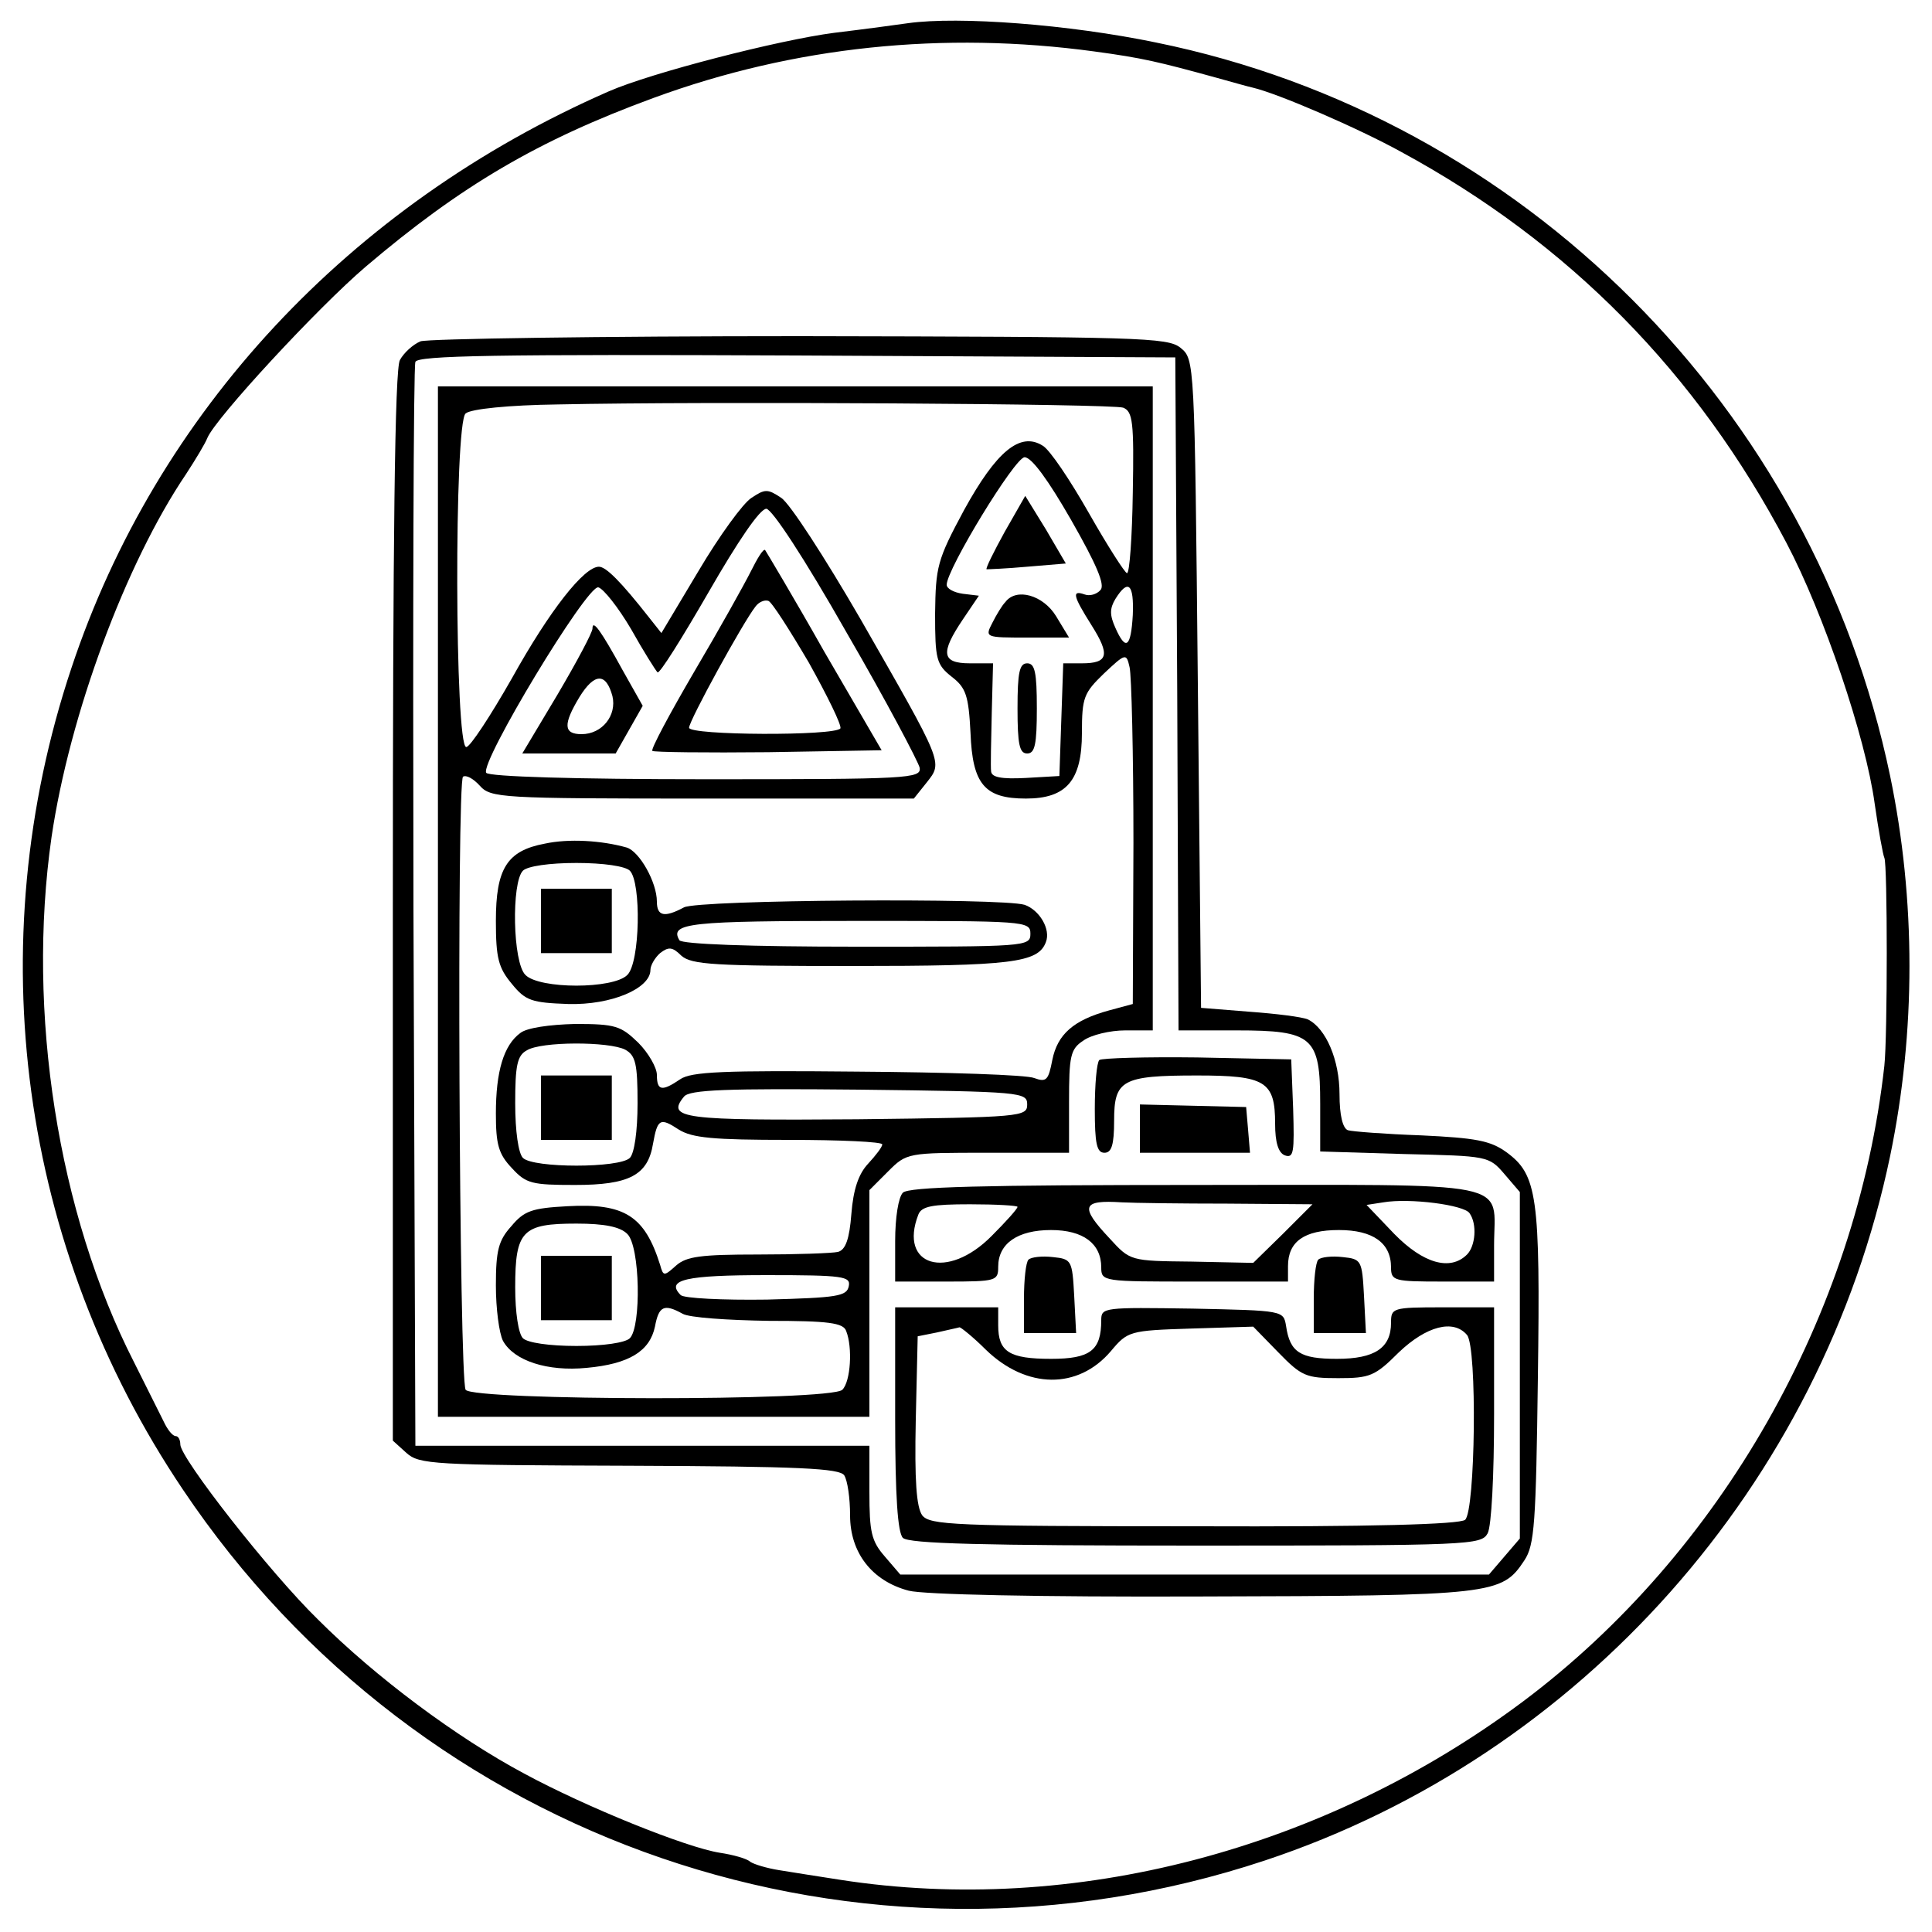 <?xml version="1.0" standalone="no"?>
<!DOCTYPE svg PUBLIC "-//W3C//DTD SVG 20010904//EN"
 "http://www.w3.org/TR/2001/REC-SVG-20010904/DTD/svg10.dtd">
<svg version="1.0" xmlns="http://www.w3.org/2000/svg"
 width="300pt" height="300pt" viewBox="0 0 300 300"
 preserveAspectRatio="xMidYMid meet">
<g transform="translate(0,300) scale(0.1,-0.1)"
fill="#000000" stroke="none">
<path d="M1410 2964 c-14 -2 -65 -9 -115 -15 -85 -11 -284 -62 -350 -91 -402
-176 -702 -498 -834 -895 -144 -431 -80 -900 173 -1276 369 -550 1053 -784
1680 -576 491 163 865 585 971 1094 40 193 40 397 0 590 -119 571 -570 1023
-1140 1139 -135 28 -306 41 -385 30z m290 -44 c74 -10 99 -16 190 -41 25 -7
50 -14 55 -15 39 -9 164 -63 231 -100 260 -141 459 -343 598 -607 58 -110 123
-302 137 -405 6 -42 13 -80 15 -84 5 -8 5 -279 0 -323 -43 -387 -254 -757
-561 -987 -309 -231 -699 -333 -1060 -277 -33 5 -76 12 -95 15 -19 3 -39 9
-45 13 -5 5 -27 11 -47 14 -52 8 -208 71 -304 123 -105 56 -231 150 -320 239
-75 73 -214 251 -214 272 0 7 -3 13 -7 13 -5 0 -13 10 -19 23 -6 12 -27 54
-46 92 -118 231 -167 543 -128 815 28 190 115 425 209 564 15 23 30 48 33 56
13 31 171 202 246 266 147 125 267 196 447 262 218 80 450 104 685 72z"/>
<path d="M653 2470 c-12 -5 -26 -18 -32 -29 -8 -13 -11 -281 -11 -849 l0 -829
21 -19 c20 -18 41 -19 346 -20 265 -1 327 -4 334 -15 5 -8 9 -35 9 -62 0 -58
34 -102 91 -117 23 -6 201 -10 456 -9 453 1 465 3 500 56 16 24 18 58 21 283
4 283 -1 316 -49 351 -25 18 -48 22 -132 26 -56 2 -108 6 -114 8 -8 3 -13 23
-13 56 0 53 -21 102 -49 116 -9 4 -50 9 -91 12 l-75 6 -5 503 c-5 504 -5 504
-27 522 -20 16 -61 17 -590 18 -312 0 -578 -4 -590 -8z m1175 -547 l2 -523 90
0 c119 0 130 -10 130 -114 l0 -74 131 -4 c129 -3 131 -3 155 -31 l24 -28 0
-269 0 -269 -24 -28 -24 -28 -457 0 -457 0 -24 28 c-21 24 -24 38 -24 100 l0
72 -352 0 -353 0 -3 835 c-1 459 0 841 3 848 3 10 127 12 592 10 l588 -3 3
-522z"/>
<path d="M680 1600 l0 -800 335 0 335 0 0 176 0 176 29 29 c29 29 30 29 155
29 l126 0 0 79 c0 71 2 82 22 95 12 9 42 16 65 16 l43 0 0 500 0 500 -555 0
-555 0 0 -800z m1064 767 c15 -6 17 -22 15 -132 -1 -69 -5 -125 -9 -125 -3 0
-30 42 -59 93 -29 51 -61 99 -72 105 -35 22 -72 -9 -122 -100 -42 -78 -44 -88
-45 -161 0 -71 2 -79 26 -98 22 -17 26 -29 29 -87 3 -80 22 -102 86 -102 63 0
87 28 87 102 0 55 3 62 34 92 34 32 35 32 40 10 3 -12 6 -135 6 -273 l-1 -250
-37 -10 c-55 -15 -80 -37 -88 -77 -6 -31 -9 -35 -28 -28 -11 5 -135 9 -275 10
-207 2 -258 0 -275 -12 -28 -19 -36 -18 -36 7 0 11 -13 34 -29 50 -27 26 -35
29 -98 29 -40 -1 -75 -6 -85 -14 -26 -19 -38 -60 -38 -125 0 -48 4 -63 25 -85
22 -24 31 -26 98 -26 84 0 113 15 121 64 7 39 11 41 40 22 21 -13 53 -16 171
-16 80 0 145 -3 145 -7 0 -4 -10 -17 -22 -30 -15 -16 -23 -40 -26 -78 -3 -39
-9 -56 -21 -59 -9 -2 -65 -4 -124 -4 -89 0 -111 -3 -127 -17 -19 -17 -20 -17
-25 1 -24 76 -55 96 -144 91 -55 -3 -67 -7 -87 -31 -20 -22 -24 -38 -24 -92 0
-36 5 -74 11 -86 17 -31 69 -48 130 -42 66 6 98 26 106 64 6 32 14 36 43 20
10 -6 70 -10 134 -11 92 0 116 -3 120 -16 10 -25 7 -78 -6 -91 -18 -18 -574
-17 -585 0 -10 17 -14 946 -4 952 5 3 16 -3 26 -14 17 -19 32 -20 346 -20
l328 0 20 25 c25 32 27 27 -103 254 -55 95 -110 180 -123 188 -21 14 -25 14
-46 0 -13 -8 -50 -59 -82 -113 l-58 -97 -19 24 c-44 56 -67 79 -78 79 -23 0
-76 -67 -135 -173 -33 -58 -65 -107 -71 -107 -18 0 -19 503 -1 518 8 7 67 13
143 14 233 5 861 1 878 -5z m-81 -174 c40 -70 53 -101 46 -109 -6 -7 -17 -10
-25 -7 -20 7 -18 -2 11 -48 29 -46 26 -59 -15 -59 l-29 0 -3 -87 -3 -88 -52
-3 c-38 -2 -53 1 -54 10 -1 7 0 48 1 91 l2 77 -36 0 c-44 0 -46 16 -11 68 l25
37 -25 3 c-14 2 -25 8 -25 14 0 24 106 198 121 198 11 0 37 -36 72 -97z m-348
-176 c61 -105 111 -200 113 -209 3 -17 -17 -18 -332 -18 -202 0 -337 4 -341
10 -10 16 156 291 174 288 8 -2 31 -31 51 -65 19 -34 38 -64 41 -67 3 -3 38
53 79 124 46 80 80 130 90 130 9 -1 58 -75 125 -193z m444 28 c-3 -51 -11 -56
-27 -20 -9 20 -9 30 0 45 20 32 29 23 27 -25z m-788 -675 c16 -9 19 -22 19
-83 0 -44 -5 -78 -12 -85 -16 -16 -150 -16 -166 0 -7 7 -12 41 -12 85 0 58 3
74 18 82 22 14 128 14 153 1z m624 -85 c0 -19 -8 -20 -264 -23 -270 -2 -297 1
-269 35 8 11 67 13 272 11 253 -3 261 -4 261 -23z m-621 -201 c20 -19 22 -144
4 -162 -7 -7 -41 -12 -83 -12 -42 0 -76 5 -83 12 -7 7 -12 40 -12 79 0 88 11
99 95 99 44 0 68 -5 79 -16z m344 -81 c-3 -16 -18 -18 -127 -21 -69 -1 -129 2
-134 7 -24 24 8 31 134 31 119 0 130 -2 127 -17z"/>
<path d="M846 1690 c-59 -11 -76 -39 -76 -120 0 -58 4 -73 25 -98 21 -26 31
-29 87 -31 67 -2 128 24 128 53 0 7 7 19 15 26 13 10 19 10 33 -4 16 -14 51
-16 265 -16 248 0 289 5 301 37 8 20 -10 50 -33 58 -36 11 -507 8 -529 -4 -30
-16 -42 -14 -42 9 0 30 -27 78 -47 84 -39 11 -90 14 -127 6z m132 -42 c18 -18
16 -143 -4 -162 -22 -22 -136 -22 -158 0 -20 19 -22 144 -4 162 7 7 41 12 83
12 42 0 76 -5 83 -12z m622 -98 c0 -20 -7 -20 -269 -20 -169 0 -272 4 -276 10
-16 27 16 30 276 30 262 0 269 0 269 -20z"/>
<path d="M840 1570 l0 -50 55 0 55 0 0 50 0 50 -55 0 -55 0 0 -50z"/>
<path d="M1560 2174 c-17 -31 -30 -57 -28 -58 2 0 30 1 63 4 l60 5 -31 53 -32
52 -32 -56z"/>
<path d="M1561 2065 c-5 -5 -14 -20 -20 -32 -12 -23 -11 -23 54 -23 l65 0 -20
33 c-20 33 -62 45 -79 22z"/>
<path d="M1580 1900 c0 -56 3 -70 15 -70 12 0 15 14 15 70 0 56 -3 70 -15 70
-12 0 -15 -14 -15 -70z"/>
<path d="M1166 2113 c-10 -20 -49 -90 -88 -156 -38 -65 -68 -121 -65 -123 2
-2 83 -3 180 -2 l176 3 -89 153 c-48 85 -90 155 -92 158 -3 2 -12 -13 -22 -33z
m90 -142 c29 -52 51 -97 49 -102 -8 -12 -235 -11 -235 1 0 11 84 164 103 188
5 7 14 11 20 9 5 -1 33 -45 63 -96z"/>
<path d="M920 2024 c0 -6 -24 -51 -54 -102 l-55 -92 73 0 72 0 21 37 21 37
-31 55 c-34 62 -47 80 -47 65z m31 -105 c7 -30 -16 -59 -48 -59 -28 0 -29 15
-3 58 23 37 41 38 51 1z"/>
<path d="M840 1280 l0 -50 55 0 55 0 0 50 0 50 -55 0 -55 0 0 -50z"/>
<path d="M840 1000 l0 -50 55 0 55 0 0 50 0 50 -55 0 -55 0 0 -50z"/>
<path d="M1707 1354 c-4 -4 -7 -38 -7 -76 0 -54 3 -68 15 -68 11 0 15 12 15
50 0 63 12 70 129 70 106 0 121 -9 121 -75 0 -29 5 -45 15 -49 14 -5 15 5 13
72 l-3 77 -146 3 c-80 1 -148 -1 -152 -4z"/>
<path d="M1770 1248 l0 -38 86 0 85 0 -3 36 -3 35 -83 2 -82 2 0 -37z"/>
<path d="M1402 1148 c-7 -7 -12 -39 -12 -75 l0 -63 80 0 c77 0 80 1 80 23 0
36 30 57 82 57 50 0 78 -21 78 -58 0 -22 3 -22 145 -22 l145 0 0 24 c0 38 25
56 79 56 53 0 81 -20 81 -58 0 -21 5 -22 80 -22 l80 0 0 56 c0 103 42 94 -463
94 -331 0 -446 -3 -455 -12z m504 -17 l132 -1 -46 -46 -46 -45 -96 2 c-95 1
-95 1 -127 36 -47 50 -43 60 19 56 18 -1 92 -2 164 -2z m376 -15 c12 -17 9
-51 -4 -64 -26 -26 -68 -14 -113 32 l-43 45 26 4 c41 7 126 -4 134 -17z m-702
10 c0 -3 -18 -23 -40 -45 -69 -70 -145 -47 -114 33 5 13 22 16 80 16 41 0 74
-2 74 -4z"/>
<path d="M1597 1044 c-4 -4 -7 -31 -7 -61 l0 -53 40 0 41 0 -3 58 c-3 55 -4
57 -33 60 -17 2 -34 0 -38 -4z"/>
<path d="M2047 1044 c-4 -4 -7 -31 -7 -61 l0 -53 40 0 41 0 -3 58 c-3 55 -4
57 -33 60 -17 2 -34 0 -38 -4z"/>
<path d="M1390 797 c0 -121 4 -177 12 -185 9 -9 124 -12 455 -12 427 0 443 1
453 19 6 11 10 90 10 185 l0 166 -80 0 c-78 0 -80 -1 -80 -24 0 -39 -25 -56
-84 -56 -57 0 -73 10 -79 51 -4 24 -4 24 -145 27 -138 2 -142 2 -142 -18 0
-47 -17 -60 -78 -60 -65 0 -82 11 -82 52 l0 28 -80 0 -80 0 0 -173z m141 107
c63 -61 143 -62 194 -2 26 31 29 32 124 35 l97 3 39 -40 c36 -37 43 -40 93
-40 49 0 57 3 94 40 43 41 85 52 106 27 16 -19 13 -273 -3 -287 -9 -7 -144
-11 -421 -10 -375 0 -410 2 -422 17 -9 13 -12 54 -10 148 l3 130 30 6 c17 4
32 7 35 8 2 0 21 -15 41 -35z"/>
</g>
</svg>
